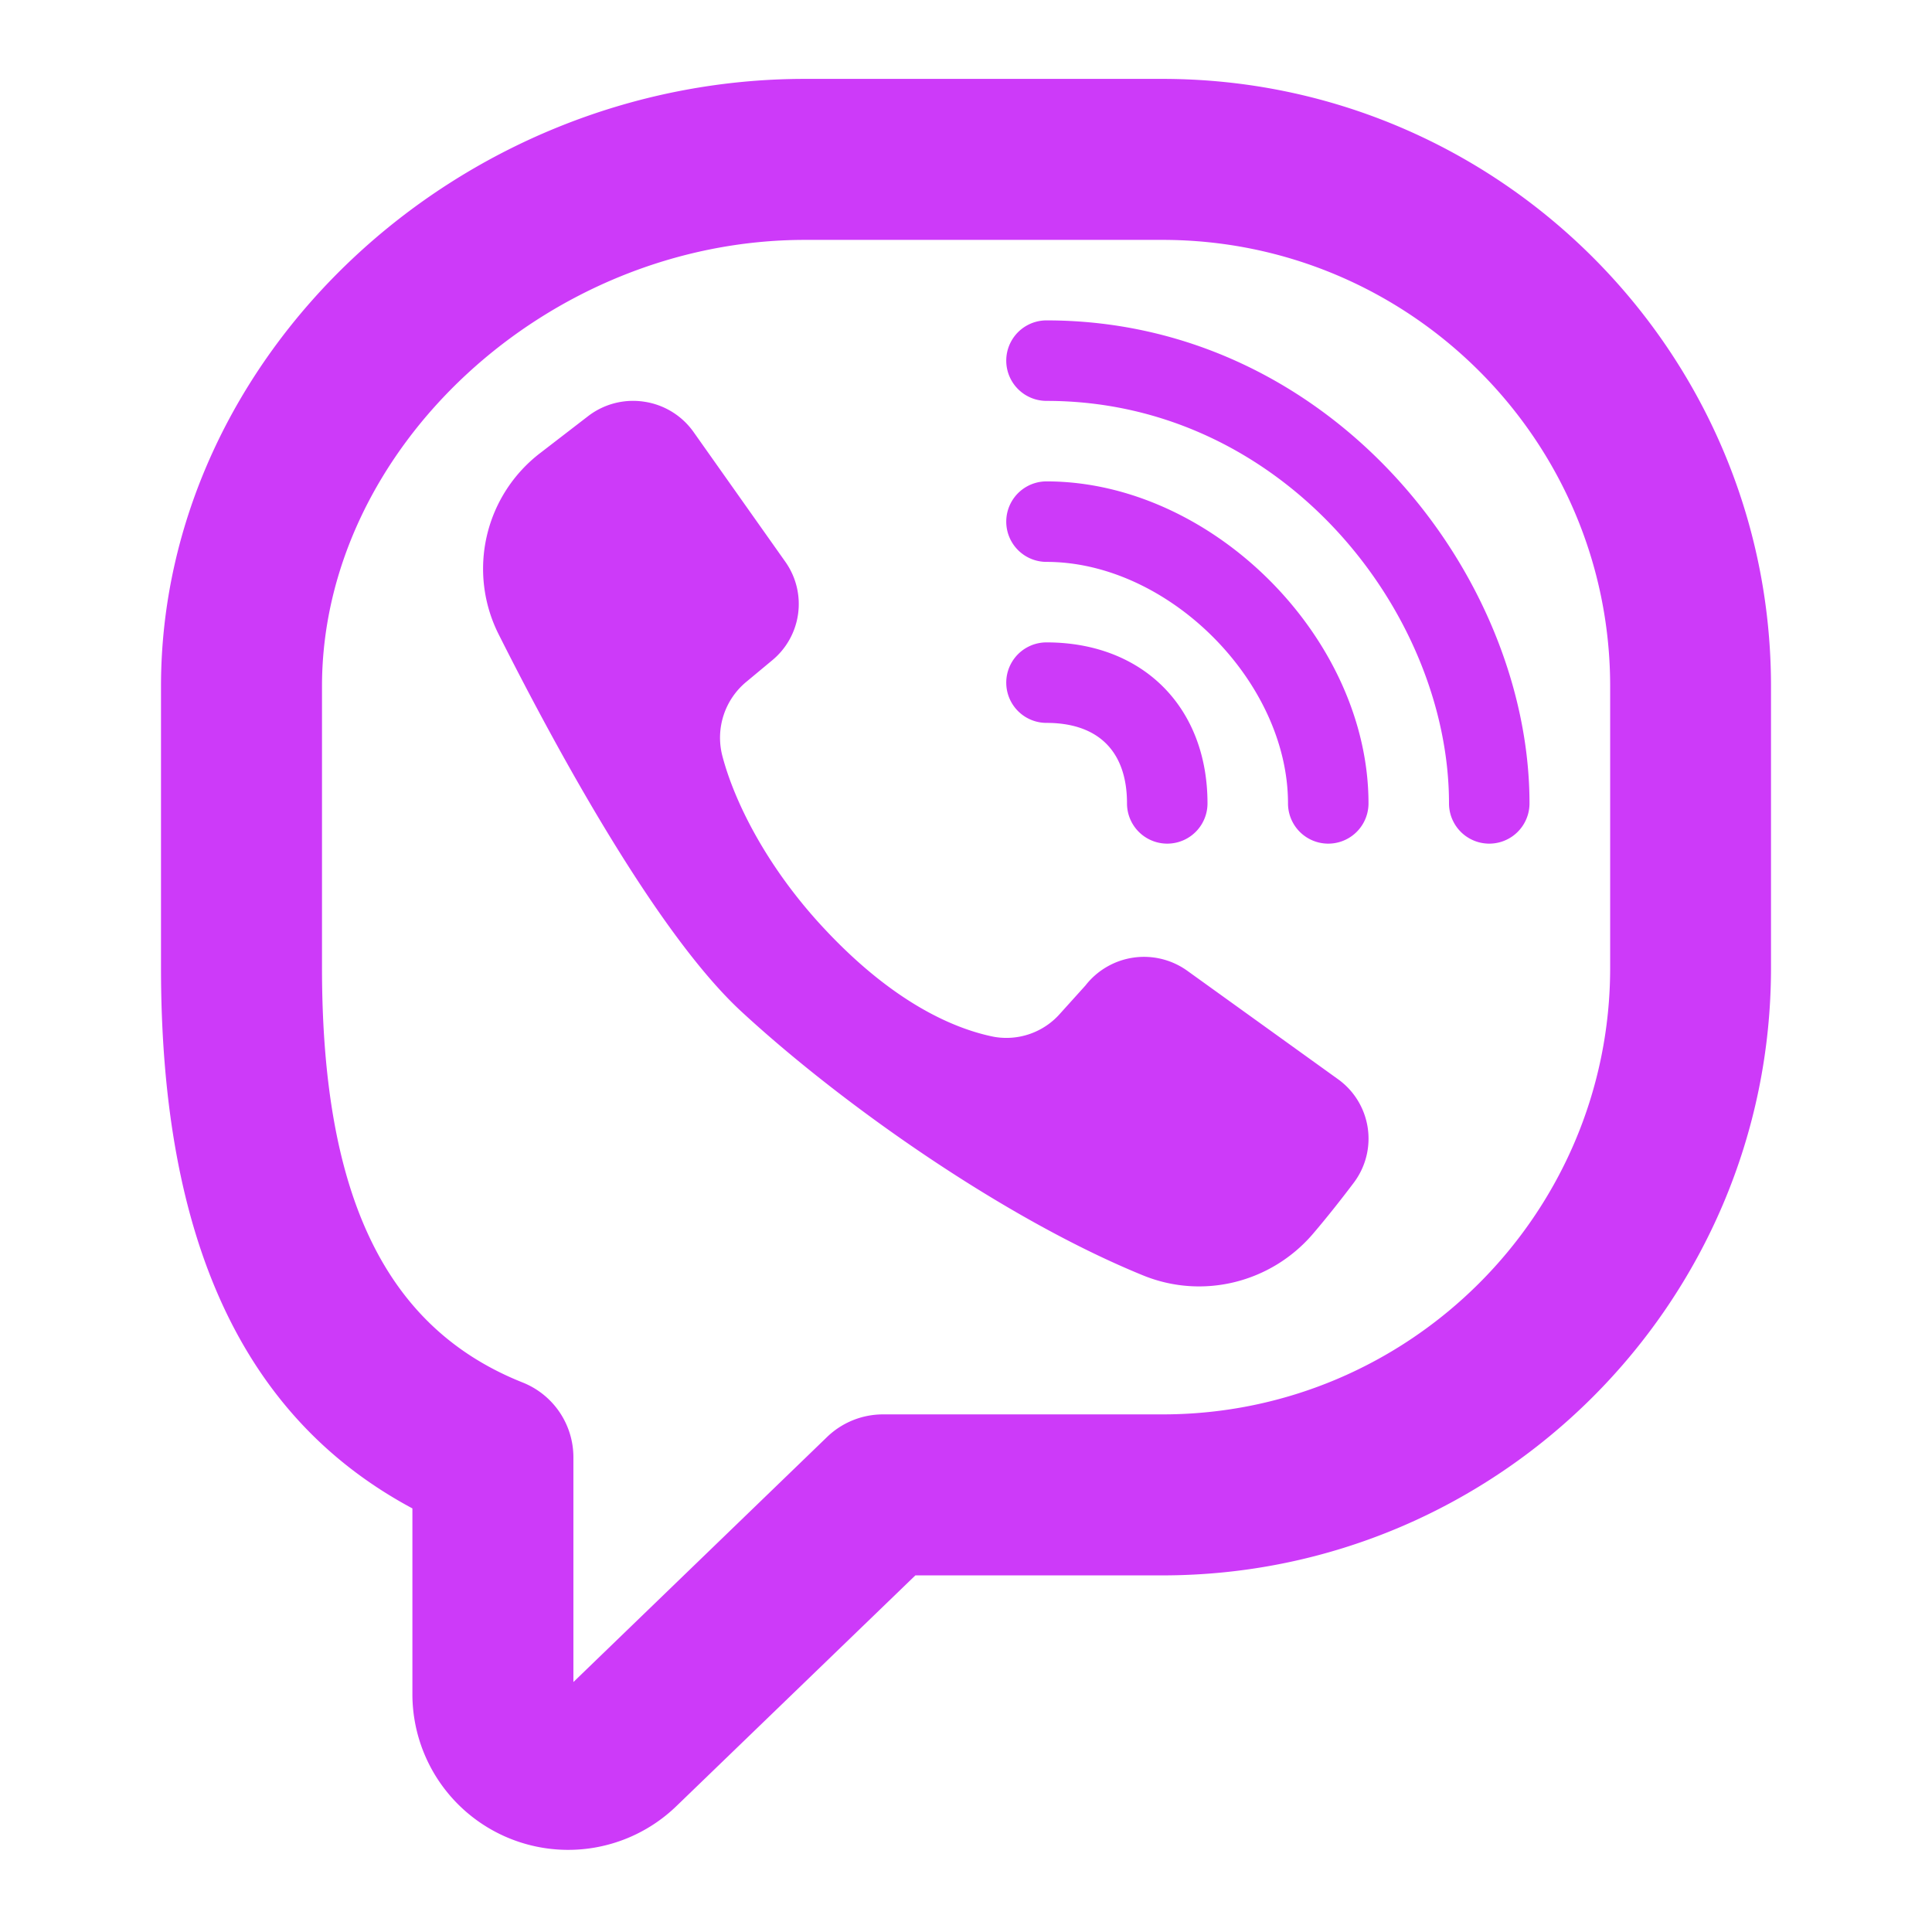 <svg width="24" height="24" fill="none" xmlns="http://www.w3.org/2000/svg"><path d="M10 .98c-4.336 0-8 3.455-8 7.545v3.498c0 3.386 1.023 5.591 3.123 6.715v2.301a1.935 1.935 0 003.287 1.39l2.961-2.859h3.069c4.168 0 7.56-3.386 7.56-7.547V8.525C22 4.365 18.608.98 14.44.98H10zm0 2h4.441c3.066 0 5.561 2.487 5.561 5.545v3.498c0 3.06-2.496 5.547-5.56 5.547h-3.473a1 1 0 00-.696.282l-3.15 3.043v-2.793a1 1 0 00-.63-.928C4.79 16.496 4 14.859 4 12.024v-3.5C4 5.571 6.804 2.98 10 2.98zm3 1a.5.5 0 000 1c2.947 0 5 2.635 5 5a.5.5 0 001 0c0-2.838-2.464-6-6-6zM8.002 4.99a.916.916 0 00-.697.18l-.588.453a1.811 1.811 0 00-.524 2.254c.738 1.467 1.975 3.727 3.018 4.69 1.282 1.183 3.296 2.587 4.99 3.277.741.302 1.59.09 2.11-.518.184-.216.357-.436.507-.635a.909.909 0 00-.197-1.285L14.75 12.06a.922.922 0 00-1.266.182l-.314.348a.888.888 0 01-.826.289c-.476-.096-1.23-.407-2.102-1.34-.719-.768-1.122-1.585-1.27-2.154a.901.901 0 01.305-.92l.315-.262a.907.907 0 00.164-1.224l-1.14-1.612a.915.915 0 00-.614-.377zM13 5.98a.5.5 0 000 1c1.514 0 3 1.486 3 3a.5.5 0 001 0c0-2.056-1.944-4-4-4zm0 2a.5.5 0 000 1c.645 0 1 .355 1 1a.5.5 0 001 0c0-1.196-.804-2-2-2z" fill="#CD3AF9"/></svg>
